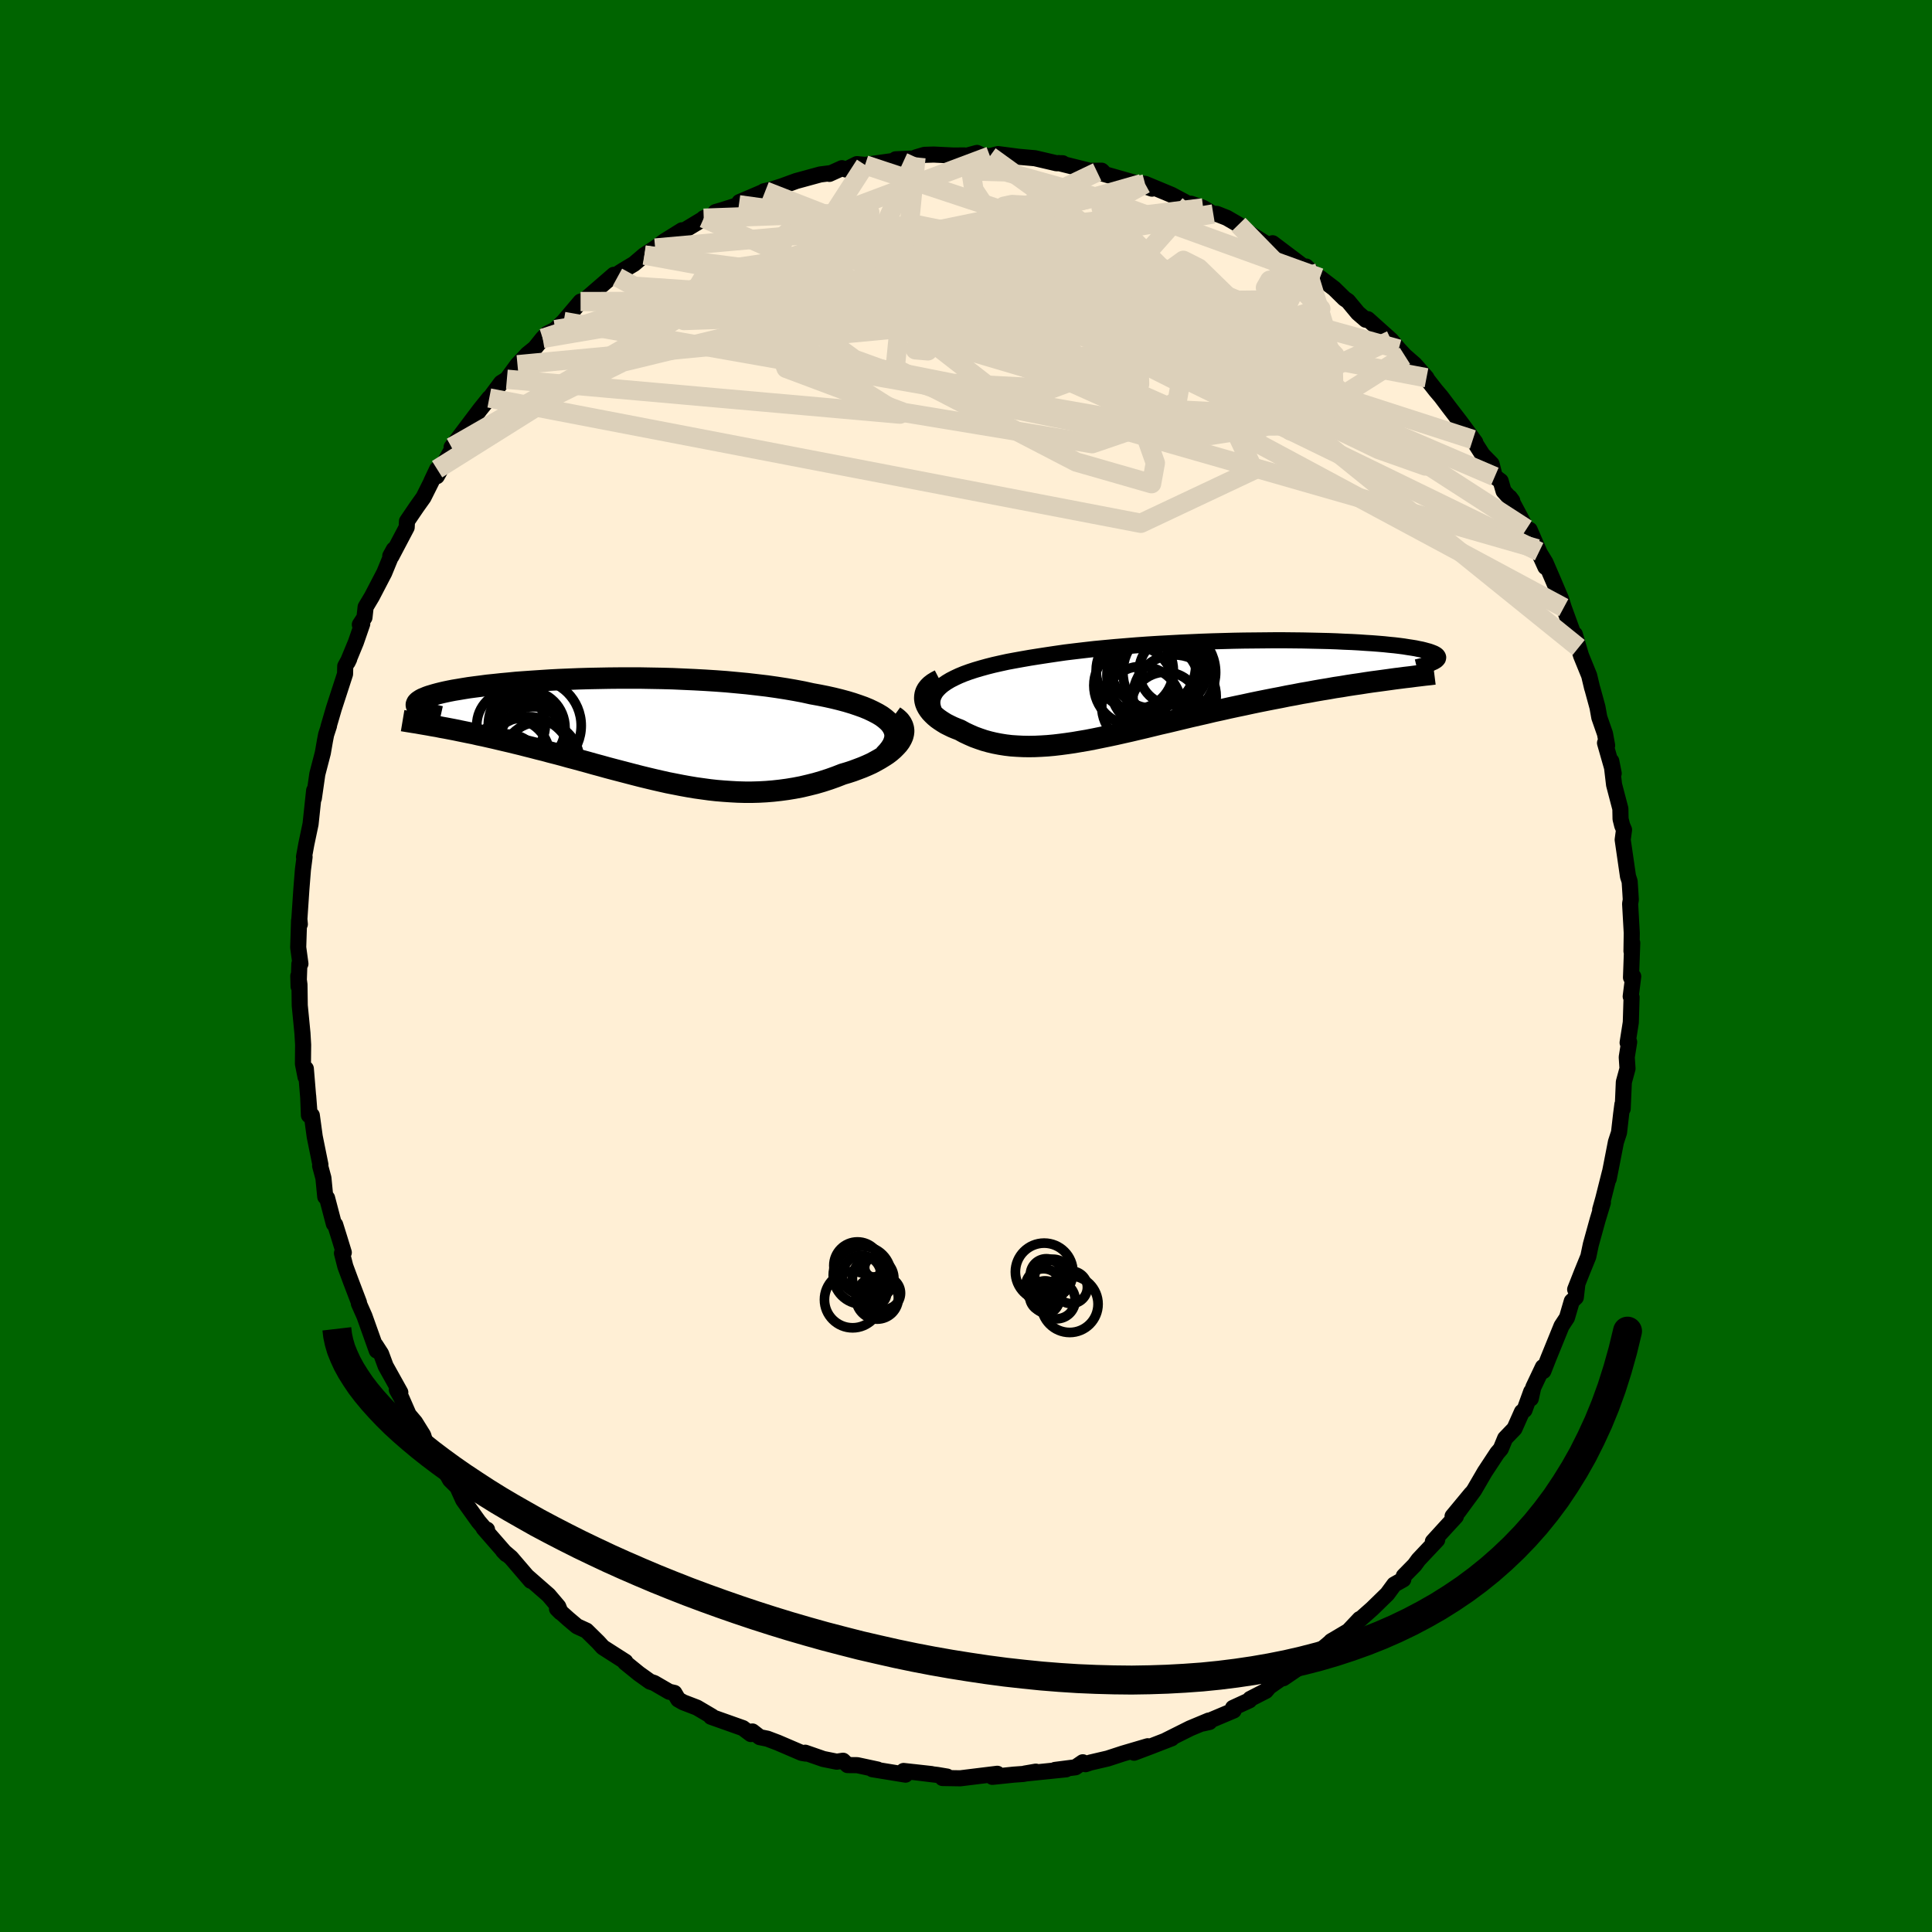
  <svg viewBox="-100 -100 200 200" xmlns="http://www.w3.org/2000/svg" width="500" height="500" id="face-svg">
    <defs>
      <clipPath id="leftEyeClipPath">
        <polyline points="28.63,-0.77 28.37,-1.04 28.07,-1.3 27.72,-1.56 27.32,-1.8 26.88,-2.03 26.4,-2.26 25.87,-2.48 25.31,-2.68 24.72,-2.88 24.09,-3.07 23.42,-3.25 22.73,-3.42 22.01,-3.58 21.26,-3.73 20.49,-3.87 19.63,-4.06 18.73,-4.23 17.8,-4.39 16.83,-4.54 15.84,-4.68 14.82,-4.8 13.78,-4.92 12.72,-5.02 11.64,-5.12 10.55,-5.2 9.45,-5.27 8.34,-5.33 7.22,-5.38 6.11,-5.43 4.99,-5.46 3.87,-5.48 2.76,-5.5 1.66,-5.5 0.57,-5.5 -0.5,-5.49 -1.56,-5.47 -2.6,-5.45 -3.63,-5.42 -4.63,-5.38 -5.6,-5.34 -6.56,-5.29 -7.48,-5.23 -8.38,-5.17 -9.24,-5.11 -10.08,-5.05 -10.88,-4.97 -11.65,-4.9 -12.39,-4.82 -13.09,-4.75 -13.76,-4.66 -14.39,-4.58 -14.99,-4.5 -15.55,-4.41 -16.08,-4.32 -16.57,-4.24 -17.03,-4.15 -17.46,-4.06 -17.85,-3.97 -18.21,-3.88 -18.54,-3.79 -18.84,-3.7 -19.11,-3.62 -19.36,-3.53 -19.57,-3.44 -19.77,-3.36 -19.94,-3.27 -20.08,-3.18 -20.2,-3.1 -20.29,-3.02 -20.37,-2.93 -20.41,-2.85 -20.44,-2.77 -20.44,-2.69 -20.42,-2.61 -20.38,-2.53 -20.32,-2.45 -20.24,-2.37 -20.14,-2.29 -20.02,-2.22 -17.86,-0.4 -17.41,-0.32 -16.94,-0.23 -16.47,-0.14 -15.99,-0.04 -15.5,0.06 -15.01,0.16 -14.5,0.26 -13.99,0.38 -13.46,0.49 -12.93,0.61 -12.4,0.73 -11.85,0.86 -11.3,0.99 -10.74,1.12 -10.17,1.26 -9.59,1.4 -9.01,1.55 -8.41,1.7 -7.8,1.86 -7.19,2.01 -6.57,2.18 -5.94,2.34 -5.3,2.51 -4.66,2.69 -4.01,2.86 -3.35,3.04 -2.69,3.22 -2.02,3.41 -1.35,3.59 -0.67,3.78 0.01,3.96 0.7,4.14 1.39,4.32 2.08,4.5 2.78,4.68 3.48,4.85 4.19,5.02 4.89,5.18 5.6,5.34 6.32,5.48 7.03,5.62 7.75,5.75 8.47,5.87 9.19,5.97 9.92,6.07 10.64,6.15 11.37,6.21 12.1,6.26 12.83,6.3 13.57,6.32 14.3,6.32 15.03,6.3 15.77,6.26 16.5,6.2 17.23,6.12 17.97,6.02 18.7,5.9 19.43,5.76 20.15,5.59 20.87,5.41 21.59,5.2 22.3,4.97 23,4.72 23.69,4.45 24.23,4.29 24.75,4.12 25.26,3.93 25.76,3.74 26.23,3.54 26.69,3.33 27.12,3.1 27.53,2.87 27.92,2.63 28.29,2.39 28.62,2.14 28.92,1.88 29.19,1.61 29.43,1.35 29.63,1.08" />
      </clipPath>
      <clipPath id="rightEyeClipPath">
        <polyline points="-26.33,-0.6 -25.93,-0.84 -25.5,-1.06 -25.03,-1.28 -24.52,-1.49 -23.97,-1.69 -23.39,-1.88 -22.78,-2.06 -22.13,-2.24 -21.46,-2.41 -20.75,-2.57 -20.02,-2.73 -19.27,-2.87 -18.49,-3.01 -17.69,-3.15 -16.87,-3.28 -15.96,-3.42 -15.02,-3.56 -14.05,-3.7 -13.06,-3.82 -12.04,-3.94 -10.99,-4.06 -9.93,-4.16 -8.85,-4.26 -7.75,-4.35 -6.65,-4.44 -5.53,-4.52 -4.41,-4.59 -3.28,-4.65 -2.16,-4.71 -1.03,-4.76 0.09,-4.81 1.2,-4.85 2.3,-4.88 3.39,-4.91 4.47,-4.93 5.53,-4.94 6.57,-4.95 7.59,-4.96 8.59,-4.96 9.57,-4.95 10.52,-4.94 11.44,-4.92 12.34,-4.9 13.2,-4.88 14.04,-4.85 14.84,-4.81 15.61,-4.78 16.34,-4.74 17.05,-4.69 17.71,-4.65 18.35,-4.6 18.95,-4.55 19.51,-4.49 20.04,-4.44 20.54,-4.38 21,-4.32 21.43,-4.25 21.83,-4.19 22.2,-4.13 22.53,-4.06 22.84,-4 23.12,-3.93 23.37,-3.86 23.6,-3.8 23.8,-3.73 23.98,-3.66 24.13,-3.6 24.26,-3.53 24.37,-3.46 24.45,-3.39 24.51,-3.32 24.54,-3.26 24.56,-3.19 24.55,-3.12 24.53,-3.05 24.48,-2.99 24.42,-2.92 24.33,-2.85 24.23,-2.79 18.9,-0.81 18.31,-0.73 17.7,-0.65 17.09,-0.56 16.46,-0.46 15.83,-0.37 15.18,-0.27 14.53,-0.16 13.86,-0.06 13.19,0.06 12.51,0.17 11.82,0.29 11.12,0.42 10.41,0.54 9.7,0.68 8.98,0.81 8.25,0.96 7.51,1.1 6.75,1.25 6,1.4 5.23,1.56 4.45,1.73 3.68,1.89 2.89,2.06 2.1,2.24 1.31,2.41 0.52,2.6 -0.27,2.78 -1.06,2.96 -1.85,3.15 -2.64,3.34 -3.43,3.53 -4.22,3.71 -5,3.9 -5.78,4.09 -6.55,4.27 -7.31,4.45 -8.07,4.62 -8.82,4.79 -9.57,4.95 -10.31,5.1 -11.04,5.25 -11.76,5.39 -12.47,5.51 -13.17,5.63 -13.86,5.73 -14.54,5.82 -15.22,5.9 -15.88,5.96 -16.53,6 -17.17,6.03 -17.8,6.04 -18.42,6.03 -19.03,6 -19.63,5.96 -20.22,5.89 -20.79,5.8 -21.36,5.69 -21.91,5.56 -22.45,5.41 -22.98,5.23 -23.5,5.04 -24,4.82 -24.49,4.59 -24.96,4.33 -25.35,4.18 -25.71,4.03 -26.06,3.86 -26.4,3.69 -26.71,3.5 -27,3.31 -27.28,3.11 -27.53,2.9 -27.75,2.69 -27.96,2.47 -28.14,2.24 -28.29,2.01 -28.41,1.78 -28.5,1.55 -28.56,1.31" />
      </clipPath>
      <filter id="fuzzy">
        <feTurbulence id="turbulence" baseFrequency="0.05" numOctaves="3" type="noise" result="noise" />
        <feDisplacementMap in="SourceGraphic" in2="noise" scale="2" />
      </filter>
      <linearGradient id="rainbowGradient" x1="0%" y1="0%" x2="100%" y2="0%">
        <stop offset="0%" style="stop-color: rgb(128, 128, 128); stop-opacity: 1" />
        <stop offset="50%" style="stop-color: rgb(255, 20, 147); stop-opacity: 1" />
        <stop offset="100%" style="stop-color: rgb(255, 215, 0); stop-opacity: 1" />
      </linearGradient>
    </defs>
    <rect x="-100" y="-100" width="100%" height="100%" fill="rgb(0, 100, 0)" />
    <polyline id="faceContour" points="68.84,1.19 69.07,1.08 68.81,3.15 68.9,3.24 68.82,5.84 68.49,7.94 68.65,7.87 68.4,9.44 68.48,10.62 68.1,12.01 67.98,14.78 67.95,14.33 67.82,15.32 67.6,17.24 67.28,18.22 66.81,20.63 66.53,22.04 66.65,21.38 65.96,24.12 65.65,25.22 65.93,24.49 65.39,26.27 64.68,28.84 64.42,30.08 63.74,31.75 63.06,33.48 63.28,33 63.13,34.3 62.71,34.7 62.21,36.41 61.65,37.26 60.3,40.58 59.77,41.93 59.72,41.52 58.72,43.63 58.47,44.78 58.51,44.06 57.82,45.96 57.55,46.16 56.78,47.89 55.81,48.9 55.36,49.99 54.99,50.42 53.7,52.38 52.6,54.27 50.94,56.53 52.3,54.63 50.37,56.96 50.71,56.98 49.67,58.11 48.33,59.58 48.78,59.4 46.84,61.46 46.44,62.01 45.32,63.15 45.27,63.5 44.33,64.03 43.61,65.01 42.04,66.54 40.55,67.86 40.76,67.6 39.59,68.84 37.79,69.91 37.93,69.82 36.7,70.86 36.71,71.13 36.27,71.4 32.85,73.73 33.13,73.4 31.39,74.62 31.04,75.04 29.42,75.87 29.34,76.02 27.64,76.8 27.71,77.07 25.2,78.13 25.2,78.26 24.48,78.42 25.13,78.11 23.19,78.92 20.71,80.16 21.29,79.95 19.07,80.81 17.4,81.44 18.81,80.77 16.23,81.53 14.67,82.04 12.87,82.46 12.37,82.63 12.09,82.43 11.33,82.95 9.22,83.22 10.36,83.16 6.07,83.6 7.23,83.4 5.91,83.64 4.94,83.71 2.73,83.94 3.24,83.62 1.52,83.83 -0.59,84.09 -2.43,84.06 -1.96,83.91 -2.97,83.74 -5.45,83.44 -3.57,83.65 -6.46,83.33 -6.26,83.71 -9.69,83.15 -9.16,83.18 -11.26,82.73 -12.26,82.72 -12.73,82.27 -13.38,82.37 -14.77,82.09 -16.64,81.44 -16.6,81.53 -17.01,81.46 -19.48,80.4 -20.56,79.99 -21.35,79.83 -22.11,79.24 -22.27,79.51 -23.1,78.89 -26.4,77.72 -26.29,77.69 -27.85,76.77 -29.28,76.22 -29.79,75.93 -30.19,75.25 -30.72,75.13 -32.29,74.22 -32.71,74.08 -33.86,73.26 -35.29,72.1 -35.26,72.02 -37.59,70.53 -38.07,70 -39.29,68.8 -40.27,68.35 -41.16,67.6 -42.34,66.54 -41.97,66.91 -42.21,66.31 -43.21,65.13 -45.44,63.18 -45.05,63.64 -47.1,61.25 -47.92,60.55 -47.59,60.89 -49.93,58.21 -49.58,58.35 -49.67,58.43 -50.45,57.52 -51.53,56.01 -52.05,55.28 -52.66,53.93 -53.41,53.19 -54.82,50.67 -55.88,49.56 -56.19,48.58 -57.03,47.23 -57.31,46.9 -57.69,46.45 -58.46,44.69 -58.92,43.87 -58.56,44.14 -60.08,41.41 -60.55,40.14 -61.13,39.24 -61,39.81 -62.27,36.25 -62.85,34.94 -62.84,34.84 -63.69,32.61 -64.25,31.1 -64.6,29.73 -64.41,29.66 -64.87,28.16 -65.3,26.78 -65.44,26.69 -66.14,24.02 -66.33,23.89 -66.52,21.95 -66.86,20.69 -66.83,20.57 -67.42,17.66 -67.72,15.46 -68.02,15.45 -68.1,13.44 -67.99,14.86 -68.34,10.63 -68.37,11.49 -68.64,10.13 -68.62,8.16 -68.69,6.96 -68.97,4.09 -69,1.93 -69.12,1.03 -69.09,2.12 -69.01,-0.21 -68.9,-0.23 -69.13,-1.93 -69.04,-4.7 -68.96,-4.33 -69.01,-4.86 -68.8,-7.97 -68.64,-9.98 -68.47,-11.29 -68.53,-11.29 -68.29,-12.61 -67.85,-14.7 -67.66,-16.49 -67.48,-18.17 -67.51,-17.36 -67.15,-19.87 -66.58,-22.06 -66.36,-23.33 -66.24,-23.95 -65.94,-24.87 -66,-24.74 -65.44,-26.66 -64.28,-30.23 -64.26,-31.04 -63.85,-31.78 -64.01,-31.45 -63.16,-33.51 -62.5,-35.42 -62.75,-35.34 -62.27,-36.08 -62.15,-37.16 -61.5,-38.25 -60.22,-40.71 -59.23,-43.12 -59.6,-42.45 -59.48,-42.41 -57.9,-45.41 -57.87,-46.04 -56.88,-47.5 -56.16,-48.51 -55.31,-50.21 -55.35,-50.16 -54.75,-51.43 -54.78,-50.7 -53.17,-53.56 -52.45,-54.5 -53.25,-53.71 -50.3,-57.62 -49.35,-58.8 -49.41,-58.6 -49.19,-58.94 -48.13,-60.37 -47.53,-60.74 -46.43,-62.24 -45.4,-63.34 -44.63,-63.96 -43.82,-64.97 -43.36,-65.45 -42.52,-65.88 -41.65,-66.72 -39.9,-68.78 -39.61,-68.78 -39.2,-69.18 -36.46,-71.55 -36.08,-71.31 -35.87,-71.77 -35.39,-72.07 -34.37,-72.68 -33.29,-73.6 -32.18,-74.32 -31.2,-75.04 -29.4,-76.16 -30.46,-75.37 -26.91,-77.51 -27.15,-77.41 -26.47,-77.38 -25.93,-78.05 -25.3,-78.23 -23.51,-78.8 -23.45,-79.08 -20.78,-80.22 -20.91,-80.2 -20.1,-80.39 -19.06,-80.72 -17.58,-81.26 -15.09,-81.94 -13.99,-82.08 -14.14,-82 -12.84,-82.59 -12.42,-82.45 -11.29,-83.01 -10.45,-82.93 -7.45,-83.35 -7.28,-83.51 -5.3,-83.6 -5.18,-83.71 -4.3,-83.97 -3.34,-84 -1.3,-83.9 -0.18,-83.91 -0.11,-83.83 1.14,-84.17 1.74,-83.89 2.48,-83.84 3.31,-84.05 5.45,-83.77 7.14,-83.62 9.37,-83.1 10.01,-83.1 9.49,-83.1 9.6,-83.12 12.81,-82.32 14.04,-82.33 14.15,-82.23 13.58,-82.19 17.37,-81.11 19.25,-80.47 18.91,-80.64 18.2,-80.99 18.54,-80.97 21.28,-79.83 23.17,-78.82 23.29,-78.91 24.55,-78.48 25.6,-77.85 25.96,-77.86 27,-77.45 28.21,-76.75 29.24,-75.92 31.12,-74.74 31.91,-74.22 32.11,-74.25 31.74,-74.82 35.01,-72.35 35.21,-72.41 36.4,-71.23 36.64,-71.25 38.11,-70.13 39.18,-69.08 39.54,-68.84 40.57,-67.6 41.38,-66.9 41.59,-66.96 43.52,-65.23 44.01,-64.79 44.79,-63.86 45.44,-63.16 46.46,-62.27 47.67,-60.89 47.63,-60.87 48.62,-59.6 49.18,-58.94 50,-57.85 51.19,-56.3 52.72,-54.22 52.47,-54.5 53.48,-52.92 54.41,-51.97 54.74,-50.66 55.35,-50.2 55.65,-49.16 56.55,-48.16 56.29,-48.51 58.03,-45.25 58.35,-45.15 59.33,-42.89 59.98,-41.3 59.12,-43.19 59.99,-41.76 60.8,-39.88 61.61,-37.97 61.88,-37.1 63.02,-33.97 63.03,-34.33 63.42,-32.97 63.67,-32.13 64.51,-30.07 64.81,-28.81 64.87,-28.62 65.37,-26.79 65.56,-25.73 66.15,-24.04 66.37,-22.83 66.15,-23.09 67.05,-19.94 66.8,-21.21 67.09,-18.76 67.74,-16.28 67.76,-15.22 67.93,-14.54 68.12,-14.1 67.98,-13.07 68.53,-9.28 68.7,-8.76 68.78,-7.54 68.82,-6.86 68.75,-6.44 68.92,-3.41 68.89,-1.54 68.97,-2.39 68.84,1.19 69.07,1.08" fill="rgb(255, 239, 213)" stroke="black" stroke-width="1.667" stroke-linejoin="round" filter="url(#fuzzy)" />
    <g transform="translate(24.32 -28.76)">
      <polyline id="rightCountour" points="-26.33,-0.6 -25.93,-0.84 -25.5,-1.06 -25.03,-1.28 -24.52,-1.49 -23.97,-1.69 -23.39,-1.88 -22.78,-2.06 -22.13,-2.24 -21.46,-2.41 -20.75,-2.57 -20.02,-2.73 -19.27,-2.87 -18.49,-3.01 -17.69,-3.15 -16.87,-3.28 -15.96,-3.42 -15.02,-3.56 -14.05,-3.7 -13.06,-3.82 -12.04,-3.94 -10.99,-4.06 -9.93,-4.16 -8.85,-4.26 -7.75,-4.35 -6.65,-4.44 -5.53,-4.52 -4.41,-4.59 -3.28,-4.65 -2.16,-4.71 -1.03,-4.76 0.09,-4.81 1.2,-4.85 2.3,-4.88 3.39,-4.91 4.47,-4.93 5.53,-4.94 6.57,-4.95 7.59,-4.96 8.59,-4.96 9.57,-4.95 10.52,-4.94 11.44,-4.92 12.34,-4.9 13.2,-4.88 14.04,-4.85 14.84,-4.81 15.61,-4.78 16.34,-4.74 17.05,-4.69 17.71,-4.65 18.35,-4.6 18.95,-4.55 19.51,-4.49 20.04,-4.44 20.54,-4.38 21,-4.32 21.43,-4.25 21.83,-4.19 22.2,-4.13 22.53,-4.06 22.84,-4 23.12,-3.93 23.37,-3.86 23.6,-3.8 23.8,-3.73 23.98,-3.66 24.13,-3.6 24.26,-3.53 24.37,-3.46 24.45,-3.39 24.51,-3.32 24.54,-3.26 24.56,-3.19 24.55,-3.12 24.53,-3.05 24.48,-2.99 24.42,-2.92 24.33,-2.85 24.23,-2.79 18.9,-0.81 18.31,-0.73 17.7,-0.65 17.09,-0.56 16.46,-0.46 15.83,-0.37 15.18,-0.27 14.53,-0.16 13.86,-0.06 13.19,0.06 12.51,0.17 11.82,0.29 11.12,0.42 10.41,0.54 9.7,0.68 8.98,0.81 8.25,0.96 7.51,1.1 6.75,1.25 6,1.4 5.23,1.56 4.45,1.73 3.68,1.89 2.89,2.06 2.1,2.24 1.31,2.41 0.52,2.6 -0.27,2.78 -1.06,2.96 -1.85,3.15 -2.64,3.34 -3.43,3.53 -4.22,3.71 -5,3.9 -5.78,4.09 -6.55,4.27 -7.31,4.45 -8.07,4.62 -8.82,4.79 -9.57,4.95 -10.31,5.1 -11.04,5.25 -11.76,5.39 -12.47,5.51 -13.17,5.63 -13.86,5.73 -14.54,5.82 -15.22,5.9 -15.88,5.96 -16.53,6 -17.17,6.03 -17.8,6.04 -18.42,6.03 -19.03,6 -19.63,5.96 -20.22,5.89 -20.79,5.8 -21.36,5.69 -21.91,5.56 -22.45,5.41 -22.98,5.23 -23.5,5.04 -24,4.82 -24.49,4.59 -24.96,4.33 -25.35,4.18 -25.71,4.03 -26.06,3.86 -26.4,3.69 -26.71,3.5 -27,3.31 -27.28,3.11 -27.53,2.9 -27.75,2.69 -27.96,2.47 -28.14,2.24 -28.29,2.01 -28.41,1.78 -28.5,1.55 -28.56,1.31" fill="white" stroke="white" stroke-width="0" stroke-linejoin="round" filter="url(#fuzzy)" />
    </g>
    <g transform="translate(-36.46 -24.31)">
      <polyline id="leftCountour" points="28.63,-0.77 28.37,-1.04 28.07,-1.3 27.72,-1.56 27.32,-1.8 26.88,-2.03 26.4,-2.26 25.87,-2.48 25.31,-2.68 24.72,-2.88 24.09,-3.07 23.42,-3.25 22.73,-3.42 22.01,-3.58 21.26,-3.73 20.49,-3.87 19.63,-4.06 18.73,-4.23 17.8,-4.39 16.83,-4.54 15.84,-4.68 14.82,-4.8 13.78,-4.92 12.72,-5.02 11.64,-5.12 10.55,-5.2 9.45,-5.27 8.34,-5.33 7.22,-5.38 6.11,-5.43 4.99,-5.46 3.87,-5.48 2.76,-5.5 1.66,-5.5 0.57,-5.5 -0.5,-5.49 -1.56,-5.47 -2.6,-5.45 -3.63,-5.42 -4.63,-5.38 -5.6,-5.34 -6.56,-5.29 -7.48,-5.23 -8.38,-5.17 -9.24,-5.11 -10.08,-5.05 -10.88,-4.97 -11.65,-4.9 -12.39,-4.82 -13.09,-4.75 -13.76,-4.66 -14.39,-4.58 -14.99,-4.5 -15.55,-4.41 -16.08,-4.32 -16.57,-4.24 -17.03,-4.15 -17.46,-4.06 -17.85,-3.97 -18.21,-3.88 -18.54,-3.79 -18.84,-3.7 -19.11,-3.62 -19.36,-3.53 -19.57,-3.44 -19.77,-3.36 -19.94,-3.27 -20.08,-3.18 -20.2,-3.1 -20.29,-3.02 -20.37,-2.93 -20.41,-2.85 -20.44,-2.77 -20.44,-2.69 -20.42,-2.61 -20.38,-2.53 -20.32,-2.45 -20.24,-2.37 -20.14,-2.29 -20.02,-2.22 -17.86,-0.4 -17.41,-0.32 -16.94,-0.23 -16.47,-0.14 -15.99,-0.04 -15.5,0.06 -15.01,0.16 -14.5,0.26 -13.99,0.38 -13.46,0.49 -12.93,0.61 -12.4,0.73 -11.85,0.86 -11.3,0.99 -10.74,1.12 -10.17,1.26 -9.59,1.4 -9.01,1.55 -8.41,1.7 -7.8,1.86 -7.19,2.01 -6.57,2.18 -5.94,2.34 -5.3,2.51 -4.66,2.69 -4.01,2.86 -3.35,3.04 -2.69,3.22 -2.02,3.41 -1.35,3.59 -0.67,3.78 0.01,3.96 0.7,4.14 1.39,4.32 2.08,4.5 2.78,4.68 3.48,4.85 4.19,5.02 4.89,5.18 5.6,5.34 6.32,5.48 7.03,5.62 7.75,5.75 8.47,5.87 9.19,5.97 9.92,6.07 10.64,6.15 11.37,6.21 12.1,6.26 12.83,6.3 13.57,6.32 14.3,6.32 15.03,6.3 15.77,6.26 16.5,6.2 17.23,6.12 17.97,6.02 18.7,5.9 19.43,5.76 20.15,5.59 20.87,5.41 21.59,5.2 22.3,4.97 23,4.72 23.69,4.45 24.23,4.29 24.75,4.12 25.26,3.93 25.76,3.74 26.23,3.54 26.69,3.33 27.12,3.1 27.53,2.87 27.92,2.63 28.29,2.39 28.62,2.14 28.92,1.88 29.19,1.61 29.43,1.35 29.63,1.08" fill="white" stroke="white" stroke-width="0" stroke-linejoin="round" filter="url(#fuzzy)" />
    </g>
    <g transform="translate(24.32 -28.76)">
      <polyline id="rightUpper" points="-27.66,2.26 -27.76,1.92 -27.81,1.6 -27.8,1.29 -27.74,0.99 -27.62,0.7 -27.46,0.42 -27.24,0.15 -26.98,-0.11 -26.68,-0.36 -26.33,-0.6 -25.93,-0.84 -25.5,-1.06 -25.03,-1.28 -24.52,-1.49 -23.97,-1.69 -23.39,-1.88 -22.78,-2.06 -22.13,-2.24 -21.46,-2.41 -20.75,-2.57 -20.02,-2.73 -19.27,-2.87 -18.49,-3.01 -17.69,-3.15 -16.87,-3.28 -15.96,-3.42 -15.02,-3.56 -14.05,-3.7 -13.06,-3.82 -12.04,-3.94 -10.99,-4.06 -9.93,-4.16 -8.85,-4.26 -7.75,-4.35 -6.65,-4.44 -5.53,-4.52 -4.41,-4.59 -3.28,-4.65 -2.16,-4.71 -1.03,-4.76 0.09,-4.81 1.2,-4.85 2.3,-4.88 3.39,-4.91 4.47,-4.93 5.53,-4.94 6.57,-4.95 7.59,-4.96 8.59,-4.96 9.57,-4.95 10.52,-4.94 11.44,-4.92 12.34,-4.9 13.2,-4.88 14.04,-4.85 14.84,-4.81 15.61,-4.78 16.34,-4.74 17.05,-4.69 17.71,-4.65 18.35,-4.6 18.95,-4.55 19.51,-4.49 20.04,-4.44 20.54,-4.38 21,-4.32 21.43,-4.25 21.83,-4.19 22.2,-4.13 22.53,-4.06 22.84,-4 23.12,-3.93 23.37,-3.86 23.6,-3.8 23.8,-3.73 23.98,-3.66 24.13,-3.6 24.26,-3.53 24.37,-3.46 24.45,-3.39 24.51,-3.32 24.54,-3.26 24.56,-3.19 24.55,-3.12 24.53,-3.05 24.48,-2.99 24.42,-2.92 24.33,-2.85 24.23,-2.79 24.11,-2.72 23.97,-2.66 23.82,-2.59 23.65,-2.53 23.47,-2.47 23.27,-2.4 23.06,-2.34 22.83,-2.28 22.59,-2.22 22.34,-2.16" fill="none" stroke="black" stroke-width="1.667" stroke-linejoin="round" filter="url(#fuzzy)" />
      <polyline id="rightLower" points="-27.04,-0.85 -27.39,-0.67 -27.7,-0.48 -27.96,-0.28 -28.17,-0.07 -28.34,0.15 -28.46,0.37 -28.54,0.6 -28.58,0.84 -28.59,1.07 -28.56,1.31 -28.5,1.55 -28.41,1.78 -28.29,2.01 -28.14,2.24 -27.96,2.47 -27.75,2.69 -27.53,2.9 -27.28,3.11 -27,3.31 -26.71,3.5 -26.4,3.69 -26.06,3.86 -25.71,4.03 -25.35,4.18 -24.96,4.33 -24.49,4.59 -24,4.82 -23.5,5.04 -22.98,5.23 -22.45,5.41 -21.91,5.56 -21.36,5.69 -20.79,5.8 -20.22,5.89 -19.63,5.96 -19.03,6 -18.42,6.03 -17.8,6.04 -17.17,6.03 -16.53,6 -15.88,5.96 -15.22,5.9 -14.54,5.82 -13.86,5.73 -13.17,5.63 -12.47,5.51 -11.76,5.39 -11.04,5.25 -10.31,5.1 -9.57,4.95 -8.82,4.79 -8.07,4.62 -7.31,4.45 -6.55,4.27 -5.78,4.09 -5,3.9 -4.22,3.71 -3.43,3.53 -2.64,3.34 -1.85,3.15 -1.06,2.96 -0.27,2.78 0.52,2.6 1.31,2.41 2.1,2.24 2.89,2.06 3.68,1.89 4.45,1.73 5.23,1.56 6,1.4 6.75,1.25 7.51,1.1 8.25,0.96 8.98,0.81 9.7,0.68 10.41,0.54 11.12,0.42 11.82,0.29 12.51,0.17 13.19,0.06 13.86,-0.06 14.53,-0.16 15.18,-0.27 15.83,-0.37 16.46,-0.46 17.09,-0.56 17.7,-0.65 18.31,-0.73 18.9,-0.81 19.48,-0.89 20.05,-0.97 20.6,-1.04 21.15,-1.11 21.68,-1.17 22.2,-1.24 22.71,-1.3 23.2,-1.36 23.68,-1.41 24.16,-1.47" fill="none" stroke="black" stroke-width="2.222" stroke-linejoin="round" filter="url(#fuzzy)" />
      <circle r="4.126" cx="-6.145" cy="1.873" stroke="black" fill="none" stroke-width="1.0" filter="url(#fuzzy)" clip-path="url(#rightEyeClipPath)" /><circle r="4.66" cx="-5.07" cy="-1.342" stroke="black" fill="none" stroke-width="1.0" filter="url(#fuzzy)" clip-path="url(#rightEyeClipPath)" /><circle r="4.412" cx="-4.955" cy="-2.322" stroke="black" fill="none" stroke-width="1.0" filter="url(#fuzzy)" clip-path="url(#rightEyeClipPath)" /><circle r="3.996" cx="-6.85" cy="-1.837" stroke="black" fill="none" stroke-width="1.0" filter="url(#fuzzy)" clip-path="url(#rightEyeClipPath)" /><circle r="3.522" cx="-2.88" cy="-1.762" stroke="black" fill="none" stroke-width="1.0" filter="url(#fuzzy)" clip-path="url(#rightEyeClipPath)" /><circle r="4.628" cx="-4.765" cy="-0.292" stroke="black" fill="none" stroke-width="1.0" filter="url(#fuzzy)" clip-path="url(#rightEyeClipPath)" /><circle r="4.116" cx="-6.97" cy="-0.282" stroke="black" fill="none" stroke-width="1.0" filter="url(#fuzzy)" clip-path="url(#rightEyeClipPath)" /><circle r="3.582" cx="-3.665" cy="1.918" stroke="black" fill="none" stroke-width="1.0" filter="url(#fuzzy)" clip-path="url(#rightEyeClipPath)" /><circle r="4.31" cx="-2.73" cy="0.868" stroke="black" fill="none" stroke-width="1.0" filter="url(#fuzzy)" clip-path="url(#rightEyeClipPath)" /><circle r="4.796" cx="-3.275" cy="-1.642" stroke="black" fill="none" stroke-width="1.0" filter="url(#fuzzy)" clip-path="url(#rightEyeClipPath)" />
      </g>
    <g transform="translate(-36.46 -24.31)">
      <polyline id="leftUpper" points="28.02,2.49 28.37,2.12 28.65,1.76 28.87,1.41 29.01,1.07 29.1,0.74 29.12,0.42 29.08,0.11 28.98,-0.19 28.83,-0.48 28.63,-0.77 28.37,-1.04 28.07,-1.3 27.72,-1.56 27.32,-1.8 26.88,-2.03 26.4,-2.26 25.87,-2.48 25.31,-2.68 24.72,-2.88 24.09,-3.07 23.42,-3.25 22.73,-3.42 22.01,-3.58 21.26,-3.73 20.49,-3.87 19.63,-4.06 18.73,-4.23 17.8,-4.39 16.83,-4.54 15.84,-4.68 14.82,-4.8 13.78,-4.92 12.72,-5.02 11.64,-5.12 10.55,-5.2 9.45,-5.27 8.34,-5.33 7.22,-5.38 6.11,-5.43 4.99,-5.46 3.87,-5.48 2.76,-5.5 1.66,-5.5 0.57,-5.5 -0.5,-5.49 -1.56,-5.47 -2.6,-5.45 -3.63,-5.42 -4.63,-5.38 -5.6,-5.34 -6.56,-5.29 -7.48,-5.23 -8.38,-5.17 -9.24,-5.11 -10.08,-5.05 -10.88,-4.97 -11.65,-4.9 -12.39,-4.82 -13.09,-4.75 -13.76,-4.66 -14.39,-4.58 -14.99,-4.5 -15.55,-4.41 -16.08,-4.32 -16.57,-4.24 -17.03,-4.15 -17.46,-4.06 -17.85,-3.97 -18.21,-3.88 -18.54,-3.79 -18.84,-3.7 -19.11,-3.62 -19.36,-3.53 -19.57,-3.44 -19.77,-3.36 -19.94,-3.27 -20.08,-3.18 -20.2,-3.1 -20.29,-3.02 -20.37,-2.93 -20.41,-2.85 -20.44,-2.77 -20.44,-2.69 -20.42,-2.61 -20.38,-2.53 -20.32,-2.45 -20.24,-2.37 -20.14,-2.29 -20.02,-2.22 -19.88,-2.14 -19.73,-2.07 -19.56,-1.99 -19.37,-1.92 -19.17,-1.85 -18.95,-1.77 -18.72,-1.7 -18.47,-1.63 -18.21,-1.56 -17.94,-1.5" fill="none" stroke="black" stroke-width="2.222" stroke-linejoin="round" filter="url(#fuzzy)" />
      <polyline id="leftLower" points="28.99,-1.56 29.32,-1.32 29.58,-1.08 29.77,-0.82 29.9,-0.56 29.98,-0.29 30.01,-0.02 29.98,0.25 29.91,0.53 29.79,0.8 29.63,1.08 29.43,1.35 29.19,1.61 28.92,1.88 28.62,2.14 28.29,2.39 27.92,2.63 27.53,2.87 27.12,3.1 26.69,3.33 26.23,3.54 25.76,3.74 25.26,3.93 24.75,4.12 24.23,4.29 23.69,4.45 23,4.72 22.3,4.97 21.59,5.2 20.87,5.41 20.15,5.59 19.43,5.76 18.7,5.9 17.97,6.02 17.23,6.12 16.5,6.2 15.77,6.26 15.03,6.3 14.3,6.32 13.57,6.32 12.83,6.3 12.1,6.26 11.37,6.21 10.64,6.15 9.92,6.07 9.19,5.97 8.47,5.87 7.75,5.75 7.03,5.62 6.32,5.48 5.6,5.34 4.89,5.18 4.19,5.02 3.48,4.85 2.78,4.68 2.08,4.5 1.39,4.32 0.7,4.14 0.01,3.96 -0.67,3.78 -1.35,3.59 -2.02,3.41 -2.69,3.22 -3.35,3.04 -4.01,2.86 -4.66,2.69 -5.3,2.51 -5.94,2.34 -6.57,2.18 -7.19,2.01 -7.8,1.86 -8.41,1.7 -9.01,1.55 -9.59,1.4 -10.17,1.26 -10.74,1.12 -11.3,0.99 -11.85,0.86 -12.4,0.73 -12.93,0.61 -13.46,0.49 -13.99,0.38 -14.5,0.26 -15.01,0.16 -15.5,0.06 -15.99,-0.04 -16.47,-0.14 -16.94,-0.23 -17.41,-0.32 -17.86,-0.4 -18.3,-0.49 -18.73,-0.56 -19.16,-0.64 -19.57,-0.71 -19.98,-0.78 -20.37,-0.85 -20.76,-0.91 -21.13,-0.97 -21.5,-1.03 -21.86,-1.09" fill="none" stroke="black" stroke-width="2.222" stroke-linejoin="round" filter="url(#fuzzy)" />
      <circle r="4.062" cx="-7.588" cy="3.089" stroke="black" fill="none" stroke-width="1.0" filter="url(#fuzzy)" clip-path="url(#leftEyeClipPath)" /><circle r="3.844" cx="-8.898" cy="0.664" stroke="black" fill="none" stroke-width="1.0" filter="url(#fuzzy)" clip-path="url(#leftEyeClipPath)" /><circle r="3.55" cx="-10.638" cy="-0.621" stroke="black" fill="none" stroke-width="1.0" filter="url(#fuzzy)" clip-path="url(#leftEyeClipPath)" /><circle r="4.572" cx="-8.873" cy="3.069" stroke="black" fill="none" stroke-width="1.0" filter="url(#fuzzy)" clip-path="url(#leftEyeClipPath)" /><circle r="3.364" cx="-8.358" cy="0.834" stroke="black" fill="none" stroke-width="1.0" filter="url(#fuzzy)" clip-path="url(#leftEyeClipPath)" /><circle r="3.96" cx="-10.578" cy="2.644" stroke="black" fill="none" stroke-width="1.0" filter="url(#fuzzy)" clip-path="url(#leftEyeClipPath)" /><circle r="4.81" cx="-8.183" cy="-0.571" stroke="black" fill="none" stroke-width="1.0" filter="url(#fuzzy)" clip-path="url(#leftEyeClipPath)" /><circle r="3.646" cx="-8.678" cy="0.189" stroke="black" fill="none" stroke-width="1.0" filter="url(#fuzzy)" clip-path="url(#leftEyeClipPath)" /><circle r="3.876" cx="-8.923" cy="-0.341" stroke="black" fill="none" stroke-width="1.0" filter="url(#fuzzy)" clip-path="url(#leftEyeClipPath)" /><circle r="3.55" cx="-11.043" cy="3.849" stroke="black" fill="none" stroke-width="1.0" filter="url(#fuzzy)" clip-path="url(#leftEyeClipPath)" />
    </g>
    <g id="hairs">
      <polyline points="59.33,-42.89 12.29,-65.8 0.64,-70.46 -2.01,-67.04 -3.95,-63.68 -5.24,-63.79 -4.45,-66.66 -2,-69.91 0.5,-71.57 1.97,-71.13 2.05,-69.62 0.38,-68.73 -3.13,-69.4 -6.59,-70.79 -4.94,-70.45 7.51,-66.28 29.56,-60.89 35.21,-72.41" fill="none" stroke="rgb(220, 208, 186)" stroke-width="2" stroke-linejoin="round" filter="url(#fuzzy)" /><polyline points="-10.45,-82.93 5.97,-77.5 13.98,-72.38 15.52,-69.94 13.08,-68.88 7.1,-69.19 -0.2,-70.72 -5.59,-72.5 -7.18,-73.35 -5.56,-72.78 -3.35,-71.29 -3.57,-69.82 -7.75,-68.84 -14.62,-67.83 -20.09,-65.68 -18.62,-61.87 -6.4,-57.29 13.06,-54.07 19.85,-56.39 -27.15,-77.41" fill="none" stroke="rgb(220, 208, 186)" stroke-width="2" stroke-linejoin="round" filter="url(#fuzzy)" /><polyline points="-43.82,-64.97 -10.63,-75.82 9.51,-74.63 19.86,-68.75 19.32,-64.19 11.2,-63 1.47,-64.39 -5.21,-66.68 -7.12,-68.43 -4.91,-69 -0.44,-68.48 4.15,-67.65 7.13,-67.6 7.66,-69.22 6,-72.57 3.21,-76.74 0.82,-80.34 0.51,-82.31 4.11,-82.21 14.05,-79.42 36.64,-71.25" fill="none" stroke="rgb(220, 208, 186)" stroke-width="2" stroke-linejoin="round" filter="url(#fuzzy)" /><polyline points="35.21,-72.41 37.04,-66.4 36.54,-63.8 32.97,-67.02 31,-70.22 31.44,-70.99 32.17,-70.02 30.66,-68.94 25.81,-68.89 18.47,-69.97 10.91,-71.58 5.65,-73 4.76,-73.66 9.26,-73.18 18.1,-71.48 26.69,-69.17 26.61,-67.68 7.02,-67.31 -46.43,-62.24" fill="none" stroke="rgb(220, 208, 186)" stroke-width="2" stroke-linejoin="round" filter="url(#fuzzy)" /><polyline points="2.48,-83.84 -13.58,-77.81 -9.79,-74.11 -3.34,-73.33 0.45,-74.09 3.1,-75.18 5.58,-76.09 7.44,-76.63 8.34,-76.71 8.26,-76.32 6.72,-75.55 2.93,-74.4 -2.42,-72.56 -5.61,-69.75 -1.61,-66.58 8.76,-65.21 8.93,-68.16 -33.29,-73.6" fill="none" stroke="rgb(220, 208, 186)" stroke-width="2" stroke-linejoin="round" filter="url(#fuzzy)" /><polyline points="35.01,-72.35 31.36,-67.89 26.52,-67.69 28.48,-67.17 32.46,-66.55 35.51,-65.97 37.18,-64.96 37.99,-62.99 38.06,-60.2 36.78,-57.51 33.52,-55.94 28.3,-55.92 21.7,-57.21 14.37,-59.27 7.1,-61.59 1.52,-63.73 0.42,-65.16 5.7,-65.6 14.28,-65.94 16.07,-68.72 0.66,-75.46 -23.51,-78.8" fill="none" stroke="rgb(220, 208, 186)" stroke-width="2" stroke-linejoin="round" filter="url(#fuzzy)" /><polyline points="25.6,-77.85 4.82,-74.44 -8.15,-71.77 -12.15,-73.33 -13.45,-76.03 -14.67,-77.76 -16.5,-77.71 -18.67,-75.75 -19.92,-72.19 -18.15,-67.6 -11.55,-62.8 -0.12,-58.65 13.6,-55.89 25.27,-54.92 30.77,-55.78 28.37,-58.42 19.62,-62.86 7.39,-68.77 -7.93,-75.2 -20.78,-80.22" fill="none" stroke="rgb(220, 208, 186)" stroke-width="2" stroke-linejoin="round" filter="url(#fuzzy)" /><polyline points="28.21,-76.75 36.73,-68.04 33.28,-66.97 25.5,-69.86 19.08,-71.85 16.26,-70.75 16.63,-66.95 17.9,-62.62 17.97,-60.24 16.66,-61.01 15.64,-64.26 17.06,-67.86 22.07,-69.36 29.95,-67.21 37.65,-61.73 38.65,-55.98 20.29,-55.82 -41.65,-66.72" fill="none" stroke="rgb(220, 208, 186)" stroke-width="2" stroke-linejoin="round" filter="url(#fuzzy)" /><polyline points="44.79,-63.86 13.07,-72.66 12.73,-69.21 19.9,-65.51 22.86,-64.91 21.07,-66.37 17.45,-68.56 14.13,-70.83 11.48,-72.92 8.99,-74.62 6.32,-75.7 3.73,-75.95 1.52,-75.22 -0.63,-73.53 -3.57,-71.22 -7.81,-68.87 -12.32,-67.01 -13.56,-65.95 -5.58,-66.13 14.58,-69.14 23.17,-78.82" fill="none" stroke="rgb(220, 208, 186)" stroke-width="2" stroke-linejoin="round" filter="url(#fuzzy)" /><polyline points="44.01,-64.79 33.58,-59.99 25.98,-59.88 28.6,-59.12 30.45,-59.56 27.9,-61.77 23.96,-64.44 22.1,-66.24 22.72,-66.96 23.69,-67.19 23,-67.32 20.57,-66.95 18.06,-65.17 17.11,-61.5 18.01,-56.58 19.6,-52.07 19.21,-49.93 11.41,-52.17 -7.33,-61.89 -5.18,-83.71" fill="none" stroke="rgb(220, 208, 186)" stroke-width="2" stroke-linejoin="round" filter="url(#fuzzy)" /><polyline points="-27.15,-77.41 -9.96,-78.02 -13.51,-76.25 -12.92,-74.92 -6.86,-74.7 0.2,-75.22 5.87,-75.47 10.25,-74.28 13.89,-71.03 16.08,-66.36 14.93,-62 8.91,-59.77 -1.36,-60.32 -12.54,-62.55 -20,-64.36 -20.15,-63.95 -12.74,-60.84 -6.84,-57.13 -47.53,-60.74" fill="none" stroke="rgb(220, 208, 186)" stroke-width="2" stroke-linejoin="round" filter="url(#fuzzy)" /><polyline points="54.74,-50.66 44.25,-55.16 30.09,-66.4 24.1,-72.24 22.5,-73.05 20.73,-71.77 17.14,-70.59 12.22,-70.22 6.83,-70.35 1.62,-70.35 -2.7,-69.73 -4.94,-68.27 -3.96,-66.08 0.49,-63.61 7.22,-61.62 13.85,-60.92 17.75,-62.02 17.26,-64.85 12.97,-68.66 7.86,-72.27 3.96,-74.9 -5.14,-76.74 -32.18,-74.32" fill="none" stroke="rgb(220, 208, 186)" stroke-width="2" stroke-linejoin="round" filter="url(#fuzzy)" /><polyline points="18.54,-80.97 6.31,-77.73 19.52,-70.78 32.05,-63.82 37.06,-59.56 36.24,-57.7 33.74,-56.88 32.72,-56.15 33.59,-55.4 34.47,-55.18 33.45,-56.21 30.6,-59 26.99,-63.81 21.74,-70.75 13.99,-78.48 18.54,-80.97" fill="none" stroke="rgb(220, 208, 186)" stroke-width="2" stroke-linejoin="round" filter="url(#fuzzy)" /><polyline points="45.44,-63.16 35.52,-56.87 21.65,-57.58 13.13,-61.34 7.83,-67.03 5.56,-72.15 6.22,-75.04 8.56,-75.55 10.59,-74.54 10.75,-73.05 8.87,-71.89 6.18,-71.41 4.58,-71.56 5.92,-71.74 11.3,-70.94 20.38,-68.19 30.56,-63.55 36.95,-59.1 35.02,-58.45 28.81,-62.15 52.47,-54.5" fill="none" stroke="rgb(220, 208, 186)" stroke-width="2" stroke-linejoin="round" filter="url(#fuzzy)" /><polyline points="59.12,-43.19 3.43,-59.16 -9.5,-69.22 -12.79,-71.65 -10.97,-69.5 -6.3,-66.74 -1.97,-65.89 0.51,-67.37 2.04,-70.17 4.38,-72.89 8.28,-74.58 13.04,-74.92 17.14,-74.12 19.39,-72.62 19.45,-70.79 17.65,-68.97 14.41,-67.63 9.8,-67.38 3.74,-68.7 -3.49,-71.29 -11.86,-73.34 -25.12,-70.02 -54.75,-51.43" fill="none" stroke="rgb(220, 208, 186)" stroke-width="2" stroke-linejoin="round" filter="url(#fuzzy)" /><polyline points="-42.52,-65.88 -5.25,-72.07 3,-73.56 6.54,-71.99 10.61,-69.14 13.98,-66.86 14.08,-66.4 10.2,-67.77 3.83,-70.04 -2.62,-72.2 -6.93,-73.7 -7.61,-74.48 -4.3,-74.79 1.87,-74.86 8.17,-74.82 11.13,-74.58 8.42,-73.93 0.7,-72.96 -7.28,-73.14 -8,-77.55 -5.18,-83.71" fill="none" stroke="rgb(220, 208, 186)" stroke-width="2" stroke-linejoin="round" filter="url(#fuzzy)" /><polyline points="-10.45,-82.93 -15.54,-75.05 -1.74,-75.75 9.08,-76.22 14.13,-75.01 16.59,-72.42 20.33,-68.77 26.78,-64.46 34.7,-60.15 41.9,-56.48 46.79,-53.77 48.77,-52.09 47.55,-51.76 42.72,-53.47 34.09,-57.63 22.15,-63.35 7.4,-68.01 -11.43,-68.37 -35.53,-62.52 -53.25,-53.71" fill="none" stroke="rgb(220, 208, 186)" stroke-width="2" stroke-linejoin="round" filter="url(#fuzzy)" /><polyline points="-53.25,-53.71 -22.54,-71.32 -9.36,-75.4 -1.09,-75.61 5.42,-75.73 9.43,-76.44 10.57,-77.4 9.38,-78.22 6.99,-78.7 4.78,-78.83 3.93,-78.65 5.01,-78.17 7.63,-77.4 10.43,-76.43 11.48,-75.48 9.08,-74.87 2.81,-74.79 -5.71,-75.16 -13.02,-75.7 -15.23,-76.1 -9.76,-75.93 3.69,-73.72 24.74,-64.22 63.42,-32.97" fill="none" stroke="rgb(220, 208, 186)" stroke-width="2" stroke-linejoin="round" filter="url(#fuzzy)" /><polyline points="-49.35,-58.8 18.1,-45.83 29.79,-51.34 25.24,-61.02 21.82,-66.16 21.81,-65.56 22.47,-61.91 21.87,-58.5 19.97,-57.45 17.51,-59.19 14.91,-62.92 12.01,-67.22 8.61,-70.67 4.82,-72.29 0.81,-71.77 -3.6,-69.69 -9.11,-67.34 -16.1,-66.26 -23.43,-67.22 -28.23,-69.55 -26.84,-71.84 -14.24,-73.72 24.55,-78.48" fill="none" stroke="rgb(220, 208, 186)" stroke-width="2" stroke-linejoin="round" filter="url(#fuzzy)" /><polyline points="-33.29,-73.6 12.63,-65.19 21.47,-60.75 19.63,-61.87 16.06,-65.54 11.5,-69.16 6.51,-71.4 2.63,-72.21 0.87,-72.17 0.71,-71.78 0.35,-71.2 -2.2,-70.34 -7.79,-69.18 -15.62,-67.93 -23.57,-67.01 -29.2,-66.82 -30.73,-67.6 -27.24,-69.44 -18.23,-72.33 -3.78,-76.01 12.47,-79.35 18.2,-80.99" fill="none" stroke="rgb(220, 208, 186)" stroke-width="2" stroke-linejoin="round" filter="url(#fuzzy)" /><polyline points="-43.82,-64.97 -3.37,-71.89 21.59,-69.61 31.99,-67.54 31.2,-67.58 23.38,-69.02 13.43,-70.89 5.57,-72.74 1.84,-74.5 1.92,-76.04 4.34,-76.99 7.95,-76.91 12.5,-75.56 18.18,-73.16 24.79,-70.3 31.32,-67.57 36.25,-65.24 38.18,-63.23 36.04,-61.43 29.89,-59.75 26.31,-56.2 61.88,-37.1" fill="none" stroke="rgb(220, 208, 186)" stroke-width="2" stroke-linejoin="round" filter="url(#fuzzy)" /><polyline points="13.58,-82.19 -14.38,-68.83 -1.38,-63.92 15.39,-61.4 23.04,-62.69 22.04,-66.39 16.25,-69.84 9.04,-71.57 3,-71.65 0.09,-70.87 1.13,-69.85 5.31,-68.83 10.6,-67.89 14.87,-67.21 16.95,-67.01 16.78,-67.28 14.71,-67.76 10.6,-68.17 3.44,-68.49 -8.06,-68.95 -22.89,-69.59 -34.36,-70.37 -36.08,-71.31" fill="none" stroke="rgb(220, 208, 186)" stroke-width="2" stroke-linejoin="round" filter="url(#fuzzy)" /><polyline points="47.67,-60.89 8.4,-68.4 7.43,-73.22 9.03,-75.51 6.72,-76.11 2.08,-75.6 -1.25,-74.28 -0.31,-72.2 5.55,-69.43 14.39,-66.2 22.89,-63.09 28.03,-60.81 28.34,-59.95 24.38,-60.7 18.37,-62.76 13.27,-65.46 11.5,-68 13.54,-69.84 17.39,-70.96 19.49,-71.9 17.72,-72.99 14.55,-73.87 14.72,-75 2.48,-83.84" fill="none" stroke="rgb(220, 208, 186)" stroke-width="2" stroke-linejoin="round" filter="url(#fuzzy)" /><polyline points="58.03,-45.25 22.92,-67.92 3.37,-75.65 0.21,-75.61 5.18,-71.08 8.8,-65.62 6.88,-62.64 1.67,-63.46 -2.14,-66.79 -2.23,-69.88 -0.08,-70.45 1.79,-68.01 2.9,-64.47 2.69,-63.8 -7.8,-68.84 -39.9,-68.78" fill="none" stroke="rgb(220, 208, 186)" stroke-width="2" stroke-linejoin="round" filter="url(#fuzzy)" />
    </g>
    
        <g id="pointNose">
          <g id="rightNose"><circle r="1.932" cx="9.376" cy="34.59" stroke="black" fill="none" stroke-width="1.0" filter="url(#fuzzy)" /><circle r="1.9" cx="9" cy="32.254" stroke="black" fill="none" stroke-width="1.0" filter="url(#fuzzy)" /><circle r="2.98" cx="8.092" cy="31.666" stroke="black" fill="none" stroke-width="1.0" filter="url(#fuzzy)" /><circle r="1.316" cx="8.3" cy="34.614" stroke="black" fill="none" stroke-width="1.0" filter="url(#fuzzy)" /><circle r="1.604" cx="8.196" cy="34.198" stroke="black" fill="none" stroke-width="1.0" filter="url(#fuzzy)" /><circle r="2.936" cx="10.736" cy="35.002" stroke="black" fill="none" stroke-width="1.0" filter="url(#fuzzy)" /><circle r="2.018" cx="8.604" cy="32.482" stroke="black" fill="none" stroke-width="1.0" filter="url(#fuzzy)" /><circle r="1.68" cx="10.888" cy="33.266" stroke="black" fill="none" stroke-width="1.0" filter="url(#fuzzy)" /><circle r="1.86" cx="8.02" cy="33.198" stroke="black" fill="none" stroke-width="1.0" filter="url(#fuzzy)" /><circle r="1.656" cx="8.32" cy="31.962" stroke="black" fill="none" stroke-width="1.0" filter="url(#fuzzy)" /></g>
          <g id="leftNose"><circle r="2.002" cx="-10.802" cy="31.97" stroke="black" fill="none" stroke-width="1.0" filter="url(#fuzzy)" /><circle r="2.194" cx="-9.194" cy="34.362" stroke="black" fill="none" stroke-width="1.0" filter="url(#fuzzy)" /><circle r="2.148" cx="-9.614" cy="32.334" stroke="black" fill="none" stroke-width="1.0" filter="url(#fuzzy)" /><circle r="1.67" cx="-8.45" cy="33.862" stroke="black" fill="none" stroke-width="1.0" filter="url(#fuzzy)" /><circle r="2.914" cx="-11.738" cy="34.542" stroke="black" fill="none" stroke-width="1.0" filter="url(#fuzzy)" /><circle r="2.998" cx="-10.746" cy="32.006" stroke="black" fill="none" stroke-width="1.0" filter="url(#fuzzy)" /><circle r="1.1" cx="-9.322" cy="33.95" stroke="black" fill="none" stroke-width="1.0" filter="url(#fuzzy)" /><circle r="1.316" cx="-9.906" cy="34.194" stroke="black" fill="none" stroke-width="1.0" filter="url(#fuzzy)" /><circle r="1.02" cx="-9.47" cy="31.21" stroke="black" fill="none" stroke-width="1.0" filter="url(#fuzzy)" /><circle r="2.448" cx="-11.234" cy="31.01" stroke="black" fill="none" stroke-width="1.0" filter="url(#fuzzy)" /></g>
        </g>
      
    <g id="mouth">
      <polyline points="-65.13,37.56 -65.05,38.25 -64.9,38.95 -64.69,39.67 -64.4,40.39 -64.06,41.13 -63.65,41.88 -63.18,42.63 -62.66,43.4 -62.07,44.17 -61.42,44.95 -60.72,45.73 -59.97,46.52 -59.16,47.32 -58.3,48.11 -57.38,48.91 -56.42,49.71 -55.41,50.51 -54.35,51.31 -53.25,52.11 -52.1,52.91 -50.91,53.7 -49.68,54.5 -48.41,55.29 -47.09,56.07 -45.74,56.84 -44.36,57.62 -42.93,58.38 -41.48,59.13 -39.99,59.88 -38.47,60.61 -36.92,61.34 -35.34,62.05 -33.73,62.75 -32.1,63.44 -30.44,64.11 -28.76,64.77 -27.05,65.41 -25.33,66.03 -23.58,66.64 -21.82,67.23 -20.04,67.8 -18.25,68.35 -16.43,68.88 -14.61,69.39 -12.77,69.87 -10.93,70.34 -9.07,70.77 -7.21,71.19 -5.34,71.58 -3.46,71.94 -1.58,72.27 0.3,72.57 2.18,72.85 4.07,73.1 5.95,73.31 7.83,73.5 9.71,73.65 11.58,73.77 13.45,73.85 15.31,73.9 17.16,73.92 19,73.89 20.82,73.83 22.64,73.73 24.44,73.6 26.23,73.42 27.99,73.2 29.75,72.94 31.48,72.64 33.19,72.3 34.88,71.91 36.54,71.48 38.18,71 39.8,70.47 41.39,69.9 42.95,69.28 44.48,68.61 45.98,67.89 47.44,67.12 48.88,66.3 50.28,65.42 51.64,64.5 52.96,63.52 54.25,62.48 55.49,61.39 56.7,60.24 57.86,59.04 58.98,57.78 60.05,56.46 61.08,55.08 62.05,53.63 62.98,52.13 63.86,50.57 64.68,48.94 65.46,47.25 66.18,45.49 66.84,43.67 67.44,41.78 67.99,39.82 68.48,37.8 67.99,39.82 67.44,41.78 66.84,43.67 66.18,45.49 65.46,47.25 64.68,48.94 63.86,50.57 62.98,52.13 62.05,53.63 61.08,55.08 60.05,56.46 58.98,57.78 57.86,59.04 56.7,60.24 55.49,61.39 54.25,62.48 52.96,63.52 51.64,64.5 50.28,65.42 48.88,66.3 47.44,67.12 45.98,67.89 44.48,68.61 42.95,69.28 41.39,69.9 39.8,70.47 38.18,71 36.54,71.48 34.88,71.91 33.19,72.3 31.48,72.64 29.75,72.94 27.99,73.2 26.23,73.42 24.44,73.6 22.64,73.73 20.82,73.83 19,73.89 17.16,73.92 15.31,73.9 13.45,73.85 11.58,73.77 9.71,73.65 7.83,73.5 5.95,73.31 4.07,73.1 2.18,72.85 0.3,72.57 -1.58,72.27 -3.46,71.94 -5.34,71.58 -7.21,71.19 -9.07,70.77 -10.93,70.34 -12.77,69.87 -14.61,69.39 -16.43,68.88 -18.25,68.35 -20.04,67.8 -21.82,67.23 -23.58,66.64 -25.33,66.03 -27.05,65.41 -28.76,64.77 -30.44,64.11 -32.1,63.44 -33.73,62.75 -35.34,62.05 -36.92,61.34 -38.47,60.61 -39.99,59.88 -41.48,59.13 -42.93,58.38 -44.36,57.62 -45.74,56.84 -47.09,56.07 -48.41,55.29 -49.68,54.5 -50.91,53.7 -52.1,52.91 -53.25,52.11 -54.35,51.31 -55.41,50.51 -56.42,49.71 -57.38,48.91 -58.3,48.11 -59.16,47.32 -59.97,46.52 -60.72,45.73 -61.42,44.95 -62.07,44.17 -62.66,43.4 -63.18,42.63 -63.65,41.88 -64.06,41.13 -64.4,40.39 -64.69,39.67 -64.9,38.95 -65.05,38.25" fill="rgb(215,127,140)" stroke="black" stroke-width="3" stroke-linejoin="round" filter="url(#fuzzy)" />
    </g>
  </svg>
  